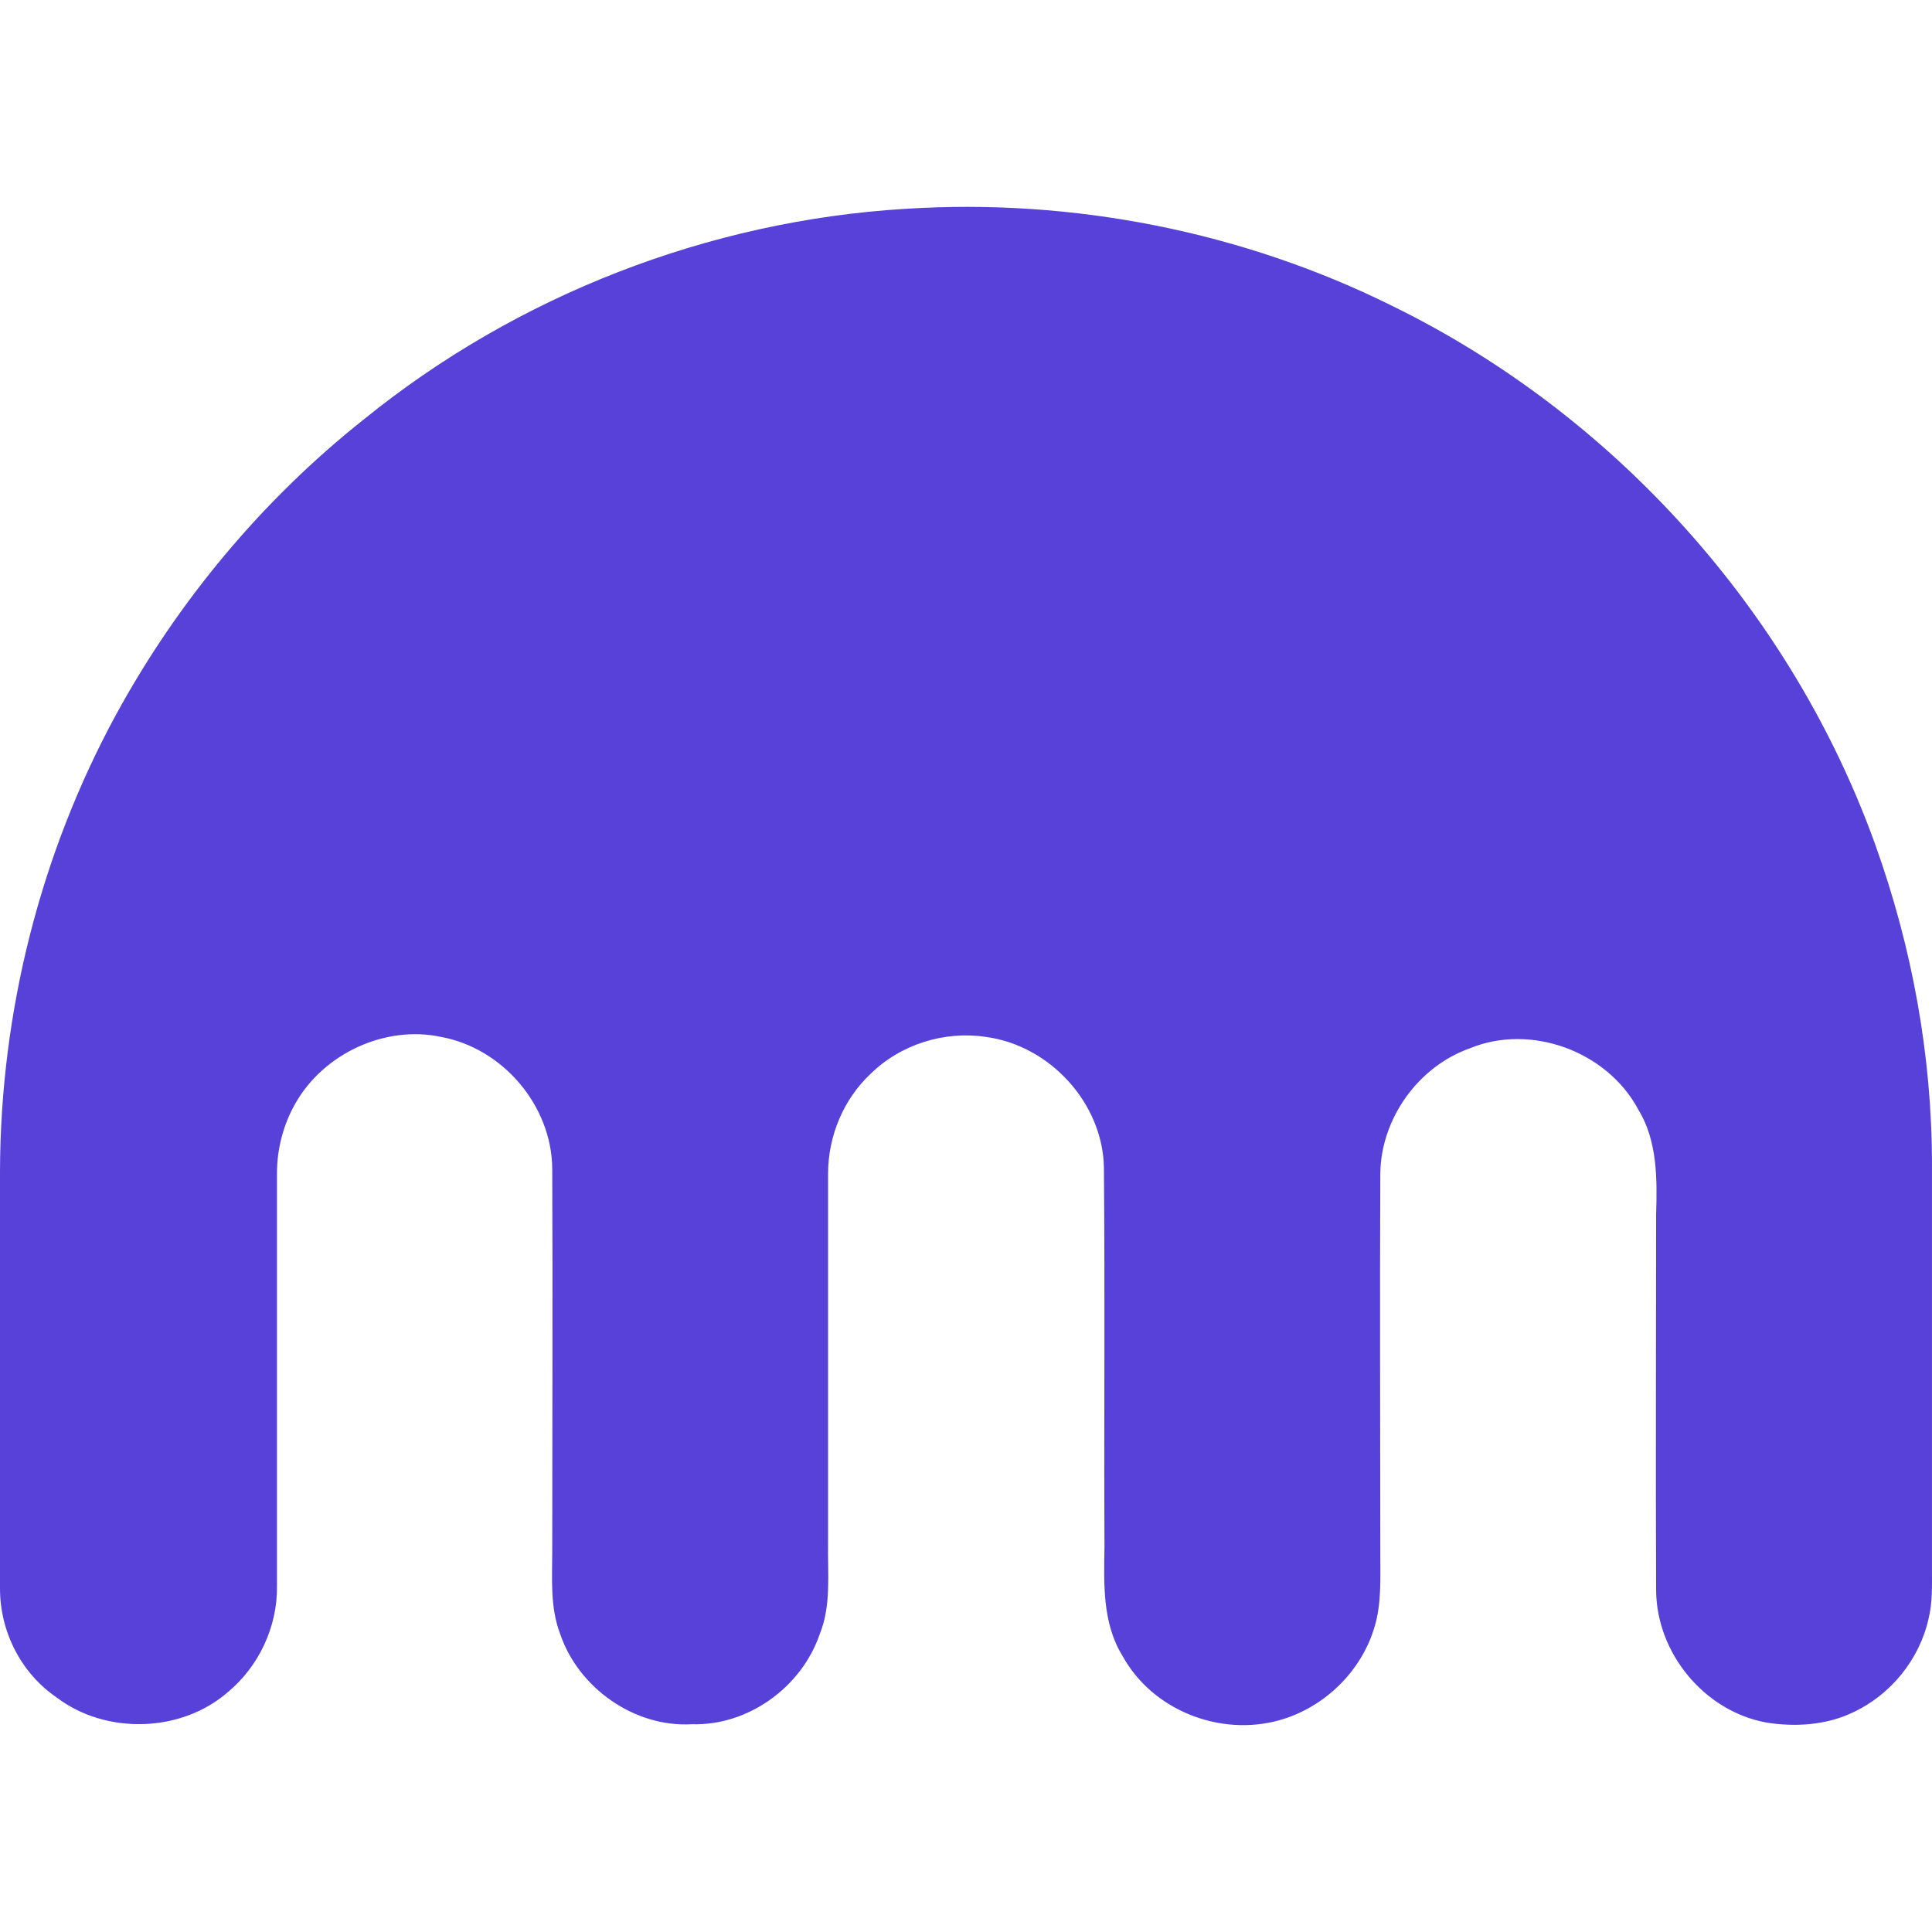 <svg xmlns="http://www.w3.org/2000/svg" width="340.405" height="340.405"><path d="M159.5 36.796c29.5-1.9 59.5 4 86 17.2 39.1 19.2 70.2 53.9 84.9 94.8 6.5 18.1 10 37.2 10 56.4v71.3c0 2.9.1 5.9-.6 8.7-1.6 7.2-6.7 13.5-13.5 16.6-4.7 2.2-10.1 2.5-15.1 1.7-10.9-2-19.3-12.2-19.4-23.2-.1-22.1 0-44.2 0-66.4.2-6.3.2-13-3.2-18.5-5.5-10.2-18.9-15.1-29.6-10.7-9.1 3.2-15.7 12.4-15.8 22.1-.1 22.5 0 44.9 0 67.3 0 4.2.2 8.5-1 12.5-2.3 7.9-8.9 14.3-16.8 16.5-10.4 2.9-22.3-1.7-27.6-11.3-3.6-5.8-3.3-12.8-3.2-19.2-.1-22.3.1-44.6-.1-66.9-.2-11.3-9.5-21.5-20.8-23-7.3-1.1-15 1.3-20.3 6.5-4.8 4.5-7.5 11-7.5 17.6v65c-.1 5.5.6 11.1-1.5 16.2-3.2 9.3-12.6 16.1-22.5 15.8-10.1.6-20-6.4-23.2-15.9-1.8-4.7-1.4-9.7-1.4-14.7 0-22.4.1-44.8 0-67.3-.1-11.1-8.7-21.2-19.6-23.2-9.8-2.1-20.7 2.9-25.7 11.8-2.1 3.7-3.2 8-3.2 12.2v72.8c.1 7.1-3.2 14.1-8.6 18.6-8.2 7.2-21.5 7.6-30.2 1-6.3-4.3-10-11.6-10-19.2v-73.7c.1-27.9 7.1-55.7 20.4-80.2 10.9-20 25.8-37.9 43.7-52.1 27-21.9 60.8-35 95.4-37.1z" fill="#5741d9"/></svg>